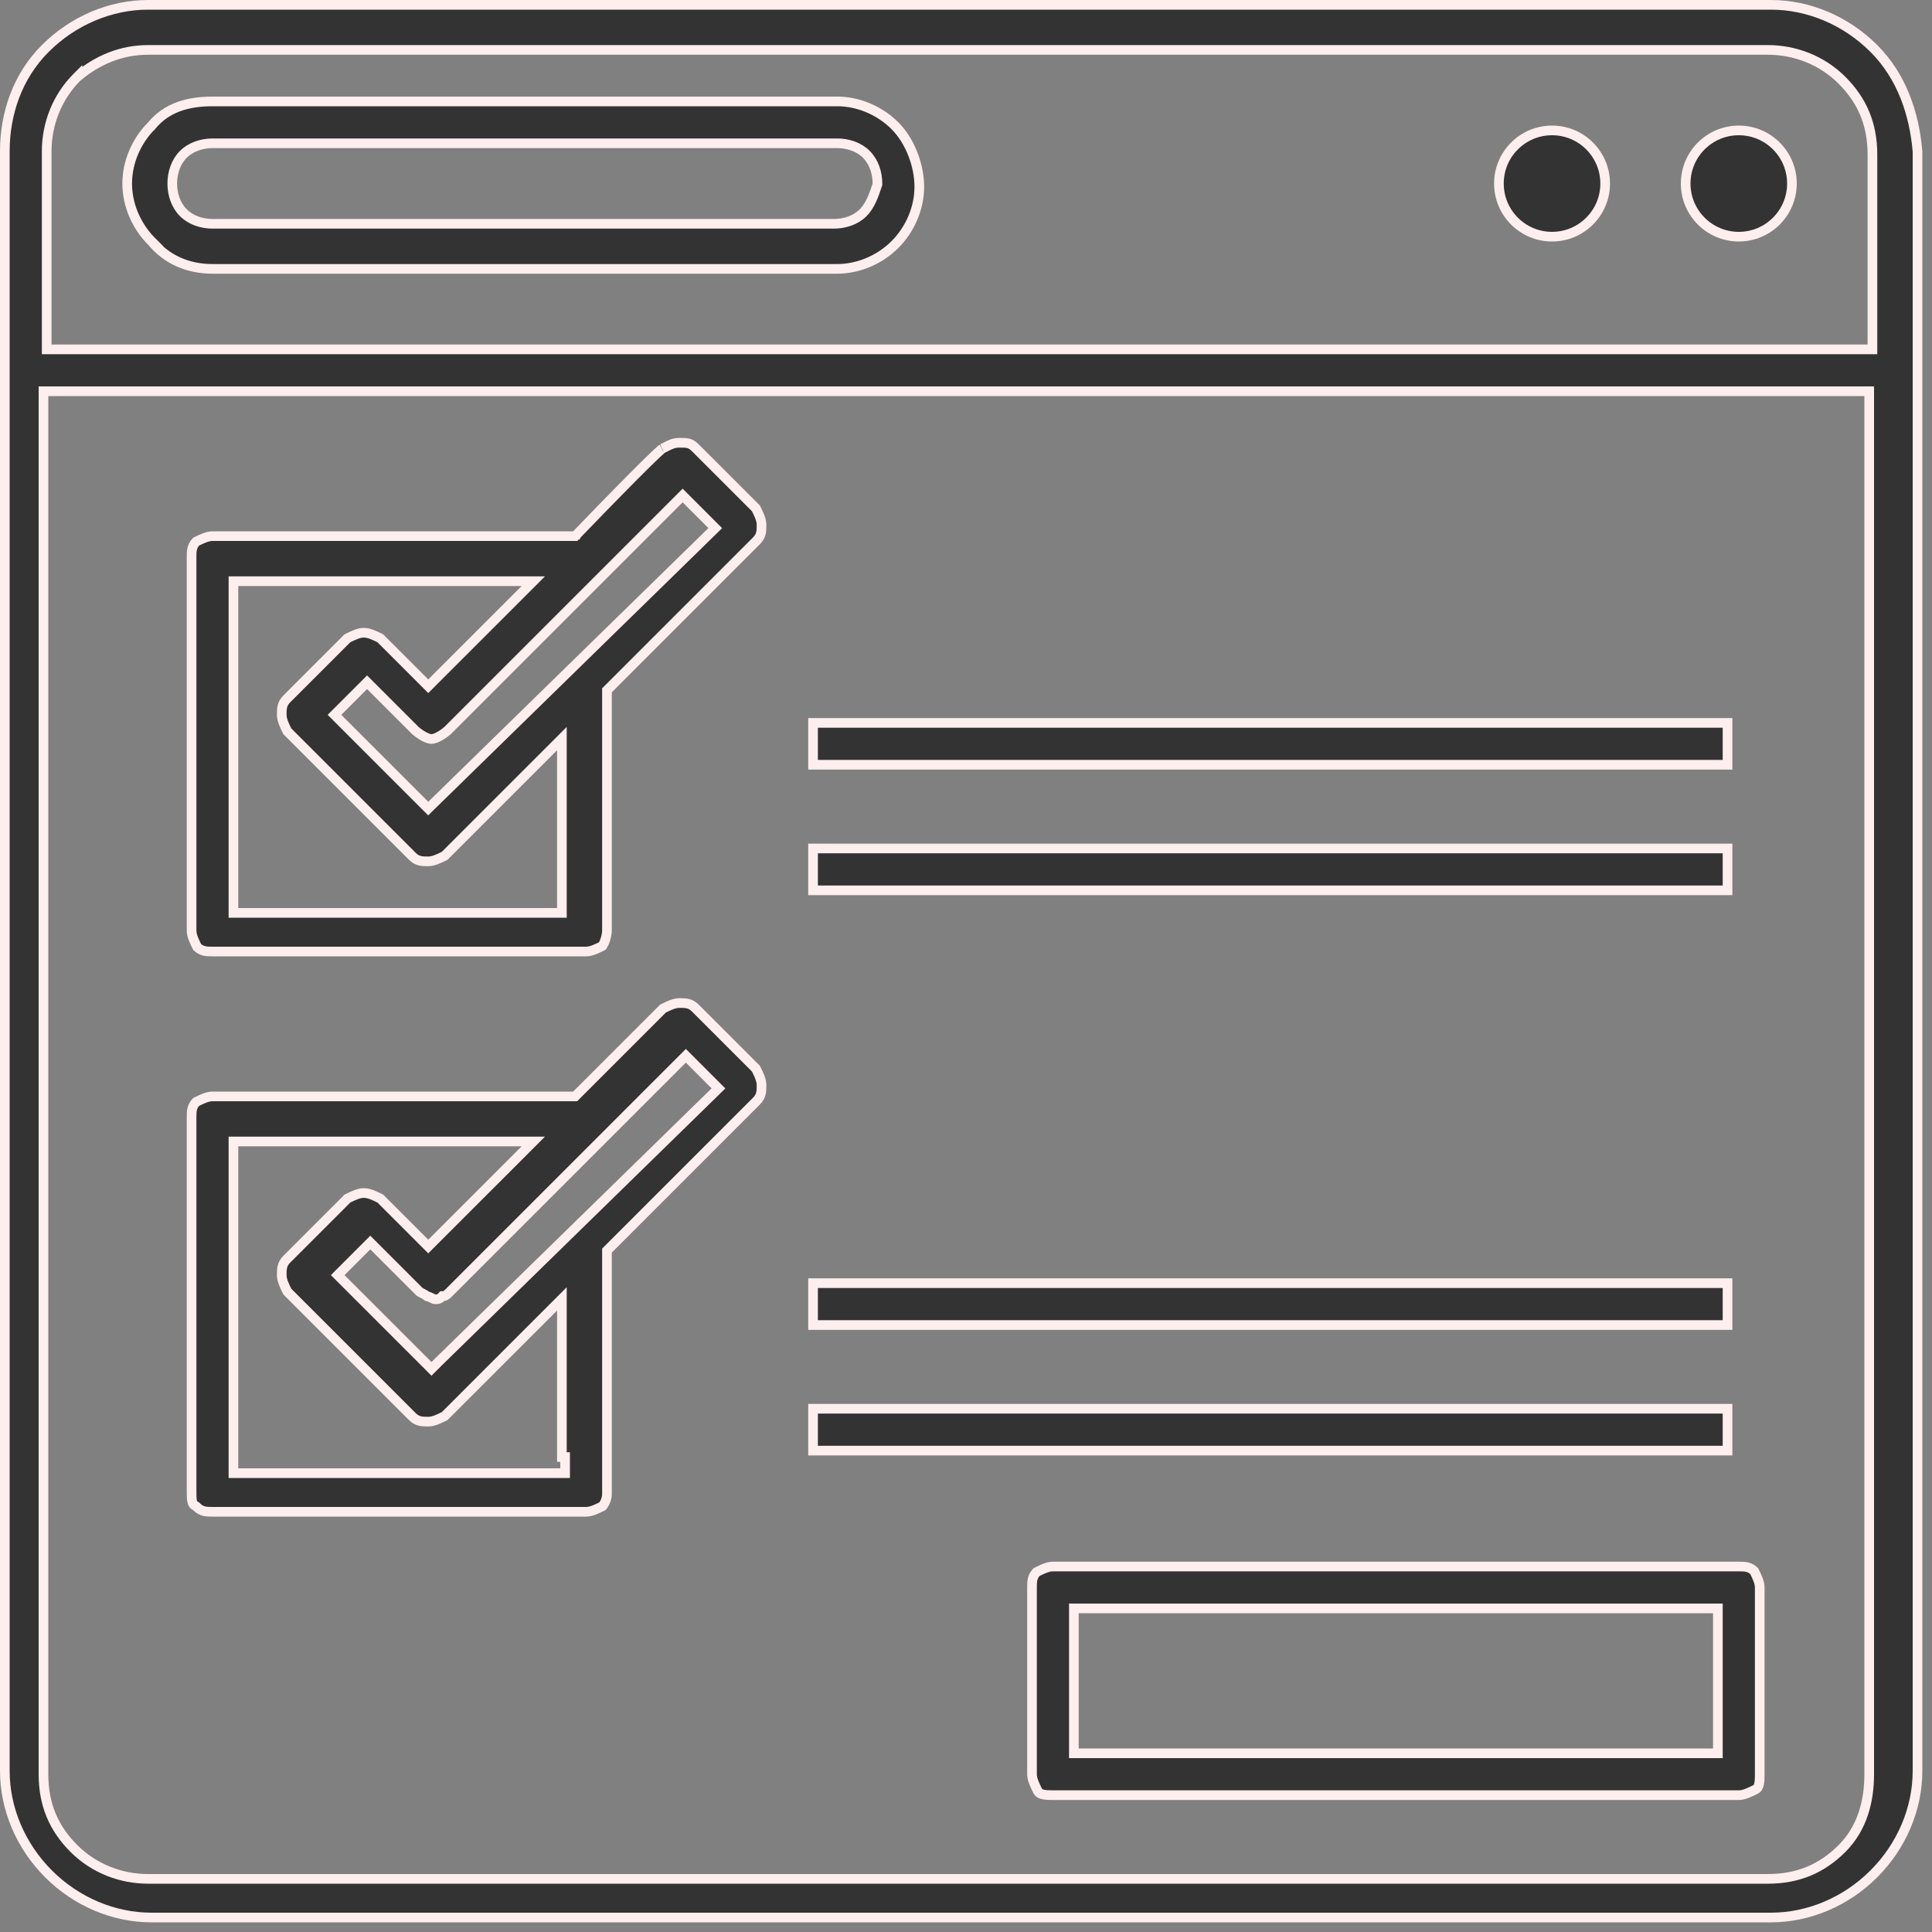 <svg width="60" height="60" viewBox="0 0 60 60" fill="none" xmlns="http://www.w3.org/2000/svg">
<rect x="0" y="0" width="60" height="60" fill="#808080" stroke="none"/>
<path d="M1.5 12.15H1.35V12.3V55.1C1.35 56.04 1.666 56.778 2.294 57.406C2.924 58.036 3.763 58.35 4.6 58.35H54.9C55.84 58.35 56.578 58.034 57.206 57.406C57.844 56.768 58.05 55.923 58.05 55.1V12.3V12.15H57.9H1.5ZM58 10.85H58.15V10.7V4.8C58.15 3.86 57.834 3.122 57.206 2.494C56.576 1.864 55.737 1.55 54.9 1.55H4.6C3.759 1.55 3.026 1.866 2.404 2.385L2.404 2.384L2.394 2.394C1.764 3.024 1.45 3.863 1.45 4.7V10.7V10.85H1.6H58ZM55 0.15C56.159 0.15 57.321 0.633 58.194 1.506C59.06 2.372 59.451 3.531 59.55 4.706V55C59.55 56.159 59.067 57.321 58.194 58.194C57.321 59.067 56.159 59.55 55 59.55H4.7C3.541 59.55 2.379 59.067 1.506 58.194C0.633 57.321 0.15 56.159 0.15 55V4.7C0.15 3.533 0.539 2.373 1.406 1.506C2.279 0.633 3.441 0.15 4.6 0.15H55Z" fill="#333333" stroke="#FEEEEE" stroke-width="0.3"/>
<path d="M4.706 3.906L4.707 3.906L4.715 3.896C5.176 3.343 5.824 3.15 6.6 3.15H26C26.659 3.15 27.321 3.433 27.794 3.906C28.263 4.375 28.55 5.136 28.55 5.8C28.55 6.459 28.267 7.121 27.794 7.594C27.321 8.067 26.659 8.35 26 8.35H6.6C5.84 8.35 5.184 8.066 4.715 7.504L4.716 7.504L4.706 7.494C4.233 7.021 3.95 6.359 3.95 5.7C3.95 5.041 4.233 4.379 4.706 3.906ZM27.242 5.747L27.25 5.724V5.7C27.25 5.37 27.141 5.028 26.906 4.794C26.672 4.559 26.33 4.45 26 4.45H6.6C6.27 4.45 5.928 4.559 5.694 4.794C5.459 5.028 5.35 5.37 5.35 5.7C5.35 6.03 5.459 6.372 5.694 6.606C5.928 6.841 6.27 6.95 6.6 6.95H25.9C26.23 6.95 26.572 6.841 26.806 6.606C27.031 6.381 27.141 6.052 27.236 5.765L27.242 5.747Z" fill="#333333" stroke="#FEEEEE" stroke-width="0.3"/>
<path d="M55.65 5.7C55.65 6.611 54.911 7.35 54 7.35C53.089 7.35 52.35 6.611 52.35 5.7C52.35 4.789 53.089 4.05 54 4.05C54.911 4.05 55.65 4.789 55.65 5.7Z" fill="#333333" stroke="#FEEEEE" stroke-width="0.3"/>
<path d="M49.85 5.7C49.85 6.611 49.111 7.35 48.2 7.35C47.289 7.35 46.55 6.611 46.55 5.7C46.55 4.789 47.289 4.05 48.2 4.05C49.111 4.05 49.85 4.789 49.85 5.7Z" fill="#333333" stroke="#FEEEEE" stroke-width="0.3"/>
<path d="M18.894 21.394L18.85 21.438V21.5V28.9C18.85 28.979 18.829 29.087 18.795 29.19C18.765 29.281 18.731 29.346 18.706 29.379C18.51 29.477 18.351 29.55 18.2 29.55H6.6C6.409 29.55 6.27 29.547 6.123 29.41C6.024 29.212 5.95 29.052 5.95 28.9V17.3C5.95 17.109 5.953 16.97 6.09 16.823C6.288 16.724 6.448 16.65 6.6 16.65H17.8H17.864L17.908 16.604L17.8 16.5L17.908 16.604L17.908 16.604L17.909 16.604L17.91 16.602L17.915 16.596L17.936 16.575L18.016 16.492C18.084 16.421 18.183 16.319 18.302 16.197C18.539 15.951 18.857 15.623 19.182 15.293C19.507 14.961 19.837 14.628 20.099 14.371C20.23 14.242 20.343 14.134 20.428 14.055C20.471 14.015 20.506 13.984 20.533 13.962C20.552 13.946 20.562 13.938 20.566 13.935C20.569 13.933 20.569 13.933 20.567 13.934C20.598 13.919 20.627 13.904 20.654 13.89C20.817 13.806 20.926 13.75 21.1 13.75C21.228 13.75 21.308 13.751 21.379 13.77C21.443 13.787 21.509 13.821 21.594 13.906L23.477 15.789C23.576 15.987 23.65 16.148 23.65 16.3C23.65 16.498 23.647 16.64 23.494 16.794L18.894 21.394ZM17.3 28.35H17.45V28.2V28V23.3V22.938L17.194 23.194L13.811 26.577C13.613 26.676 13.452 26.75 13.3 26.75C13.102 26.75 12.959 26.747 12.806 26.594L8.923 22.711C8.824 22.513 8.75 22.352 8.75 22.2C8.75 22.002 8.753 21.859 8.906 21.706L10.789 19.823C10.987 19.724 11.148 19.65 11.3 19.65C11.452 19.65 11.613 19.724 11.811 19.823L13.194 21.206L13.3 21.312L13.406 21.206L16.306 18.306L16.562 18.05H16.2H7.4H7.25V18.2V28.2V28.35H7.4H17.3ZM13.3 24.9L13.194 25.006L13.299 25.111L13.405 25.007L22.105 16.507L22.213 16.401L22.106 16.294L21.306 15.494L21.2 15.388L21.094 15.494L13.898 22.69L13.888 22.698C13.88 22.705 13.867 22.716 13.85 22.729C13.817 22.755 13.771 22.789 13.717 22.824C13.603 22.897 13.484 22.95 13.4 22.95C13.316 22.95 13.197 22.897 13.083 22.824C13.029 22.789 12.983 22.755 12.95 22.729C12.933 22.716 12.92 22.705 12.912 22.698L12.902 22.69L11.506 21.294L11.4 21.188L11.294 21.294L10.494 22.094L10.388 22.2L10.494 22.306L12.239 24.051L12.92 24.732L13.121 24.933L13.175 24.987L13.189 25.001L13.193 25.005L13.194 25.006L13.194 25.006L13.194 25.006L13.194 25.006L13.3 24.9Z" fill="#333333" stroke="#FEEEEE" stroke-width="0.3"/>
<path d="M18.894 38.794L18.85 38.838V38.9V46.4C18.85 46.547 18.779 46.698 18.709 46.778C18.511 46.876 18.352 46.95 18.2 46.95H6.6C6.402 46.95 6.259 46.947 6.106 46.794L6.089 46.777L6.067 46.766C6.012 46.739 5.987 46.703 5.971 46.639C5.951 46.56 5.95 46.457 5.95 46.3V34.7C5.95 34.509 5.953 34.37 6.09 34.223C6.288 34.124 6.448 34.05 6.6 34.05H17.8H17.862L17.906 34.006L20.589 31.323C20.787 31.224 20.948 31.15 21.1 31.15C21.298 31.15 21.441 31.153 21.594 31.306L23.477 33.189C23.576 33.387 23.65 33.548 23.65 33.7C23.65 33.898 23.647 34.041 23.494 34.194L18.894 38.794ZM17.55 45.4V45.25H17.45V40.7V40.338L17.194 40.594L13.811 43.977C13.613 44.076 13.452 44.15 13.3 44.15C13.102 44.15 12.959 44.147 12.806 43.994L8.923 40.111C8.824 39.913 8.75 39.752 8.75 39.6C8.75 39.402 8.753 39.259 8.906 39.106L10.789 37.223C10.987 37.124 11.148 37.05 11.3 37.05C11.452 37.05 11.613 37.124 11.811 37.223L13.194 38.606L13.3 38.712L13.406 38.606L16.306 35.706L16.562 35.45H16.2H7.4H7.25V35.6V45.6V45.75H7.4H17.4H17.55V45.6V45.4ZM13.294 42.406L13.4 42.512L13.506 42.406L13.605 42.307L13.606 42.306L22.205 33.907L22.313 33.801L22.206 33.694L21.406 32.894L21.3 32.788L21.194 32.894L13.994 40.094C13.942 40.146 13.9 40.188 13.86 40.218C13.841 40.232 13.826 40.24 13.815 40.245C13.804 40.25 13.8 40.25 13.8 40.25H13.738L13.694 40.294C13.664 40.324 13.638 40.336 13.614 40.342C13.584 40.349 13.553 40.35 13.5 40.35C13.492 40.35 13.476 40.345 13.417 40.316C13.415 40.315 13.412 40.313 13.409 40.312C13.377 40.295 13.325 40.269 13.265 40.257C13.212 40.213 13.16 40.188 13.121 40.168L13.117 40.166C13.067 40.141 13.037 40.125 13.006 40.094L11.606 38.694L11.5 38.588L11.394 38.694L10.594 39.494L10.488 39.6L10.594 39.706L13.294 42.406Z" fill="#333333" stroke="#FEEEEE" stroke-width="0.3"/>
<path d="M25.25 26.35H53.65V27.65H25.25V26.35Z" fill="#333333" stroke="#FEEEEE" stroke-width="0.3"/>
<path d="M25.25 22.45H53.65V23.75H25.25V22.45Z" fill="#333333" stroke="#FEEEEE" stroke-width="0.3"/>
<path d="M25.25 43.75H53.65V45.05H25.25V43.75Z" fill="#333333" stroke="#FEEEEE" stroke-width="0.3"/>
<path d="M25.25 39.85H53.65V41.15H25.25V39.85Z" fill="#333333" stroke="#FEEEEE" stroke-width="0.3"/>
<path d="M53.2 54.45H53.35V54.3V54.1V50.1V49.95H53.2H33.5H33.35V50.1V54.3V54.45H33.5H53.2ZM54 48.65C54.191 48.65 54.33 48.653 54.477 48.79C54.576 48.988 54.65 49.148 54.65 49.3V55.1C54.65 55.203 54.649 55.311 54.629 55.405C54.608 55.499 54.574 55.545 54.533 55.566C54.324 55.67 54.158 55.75 54 55.75H32.7C32.597 55.75 32.489 55.749 32.395 55.729C32.301 55.708 32.255 55.674 32.234 55.633C32.13 55.424 32.05 55.258 32.05 55.1V49.3C32.05 49.109 32.053 48.97 32.19 48.823C32.388 48.724 32.548 48.65 32.7 48.65H54Z" fill="#333333" stroke="#FEEEEE" stroke-width="0.3"/>
</svg>
